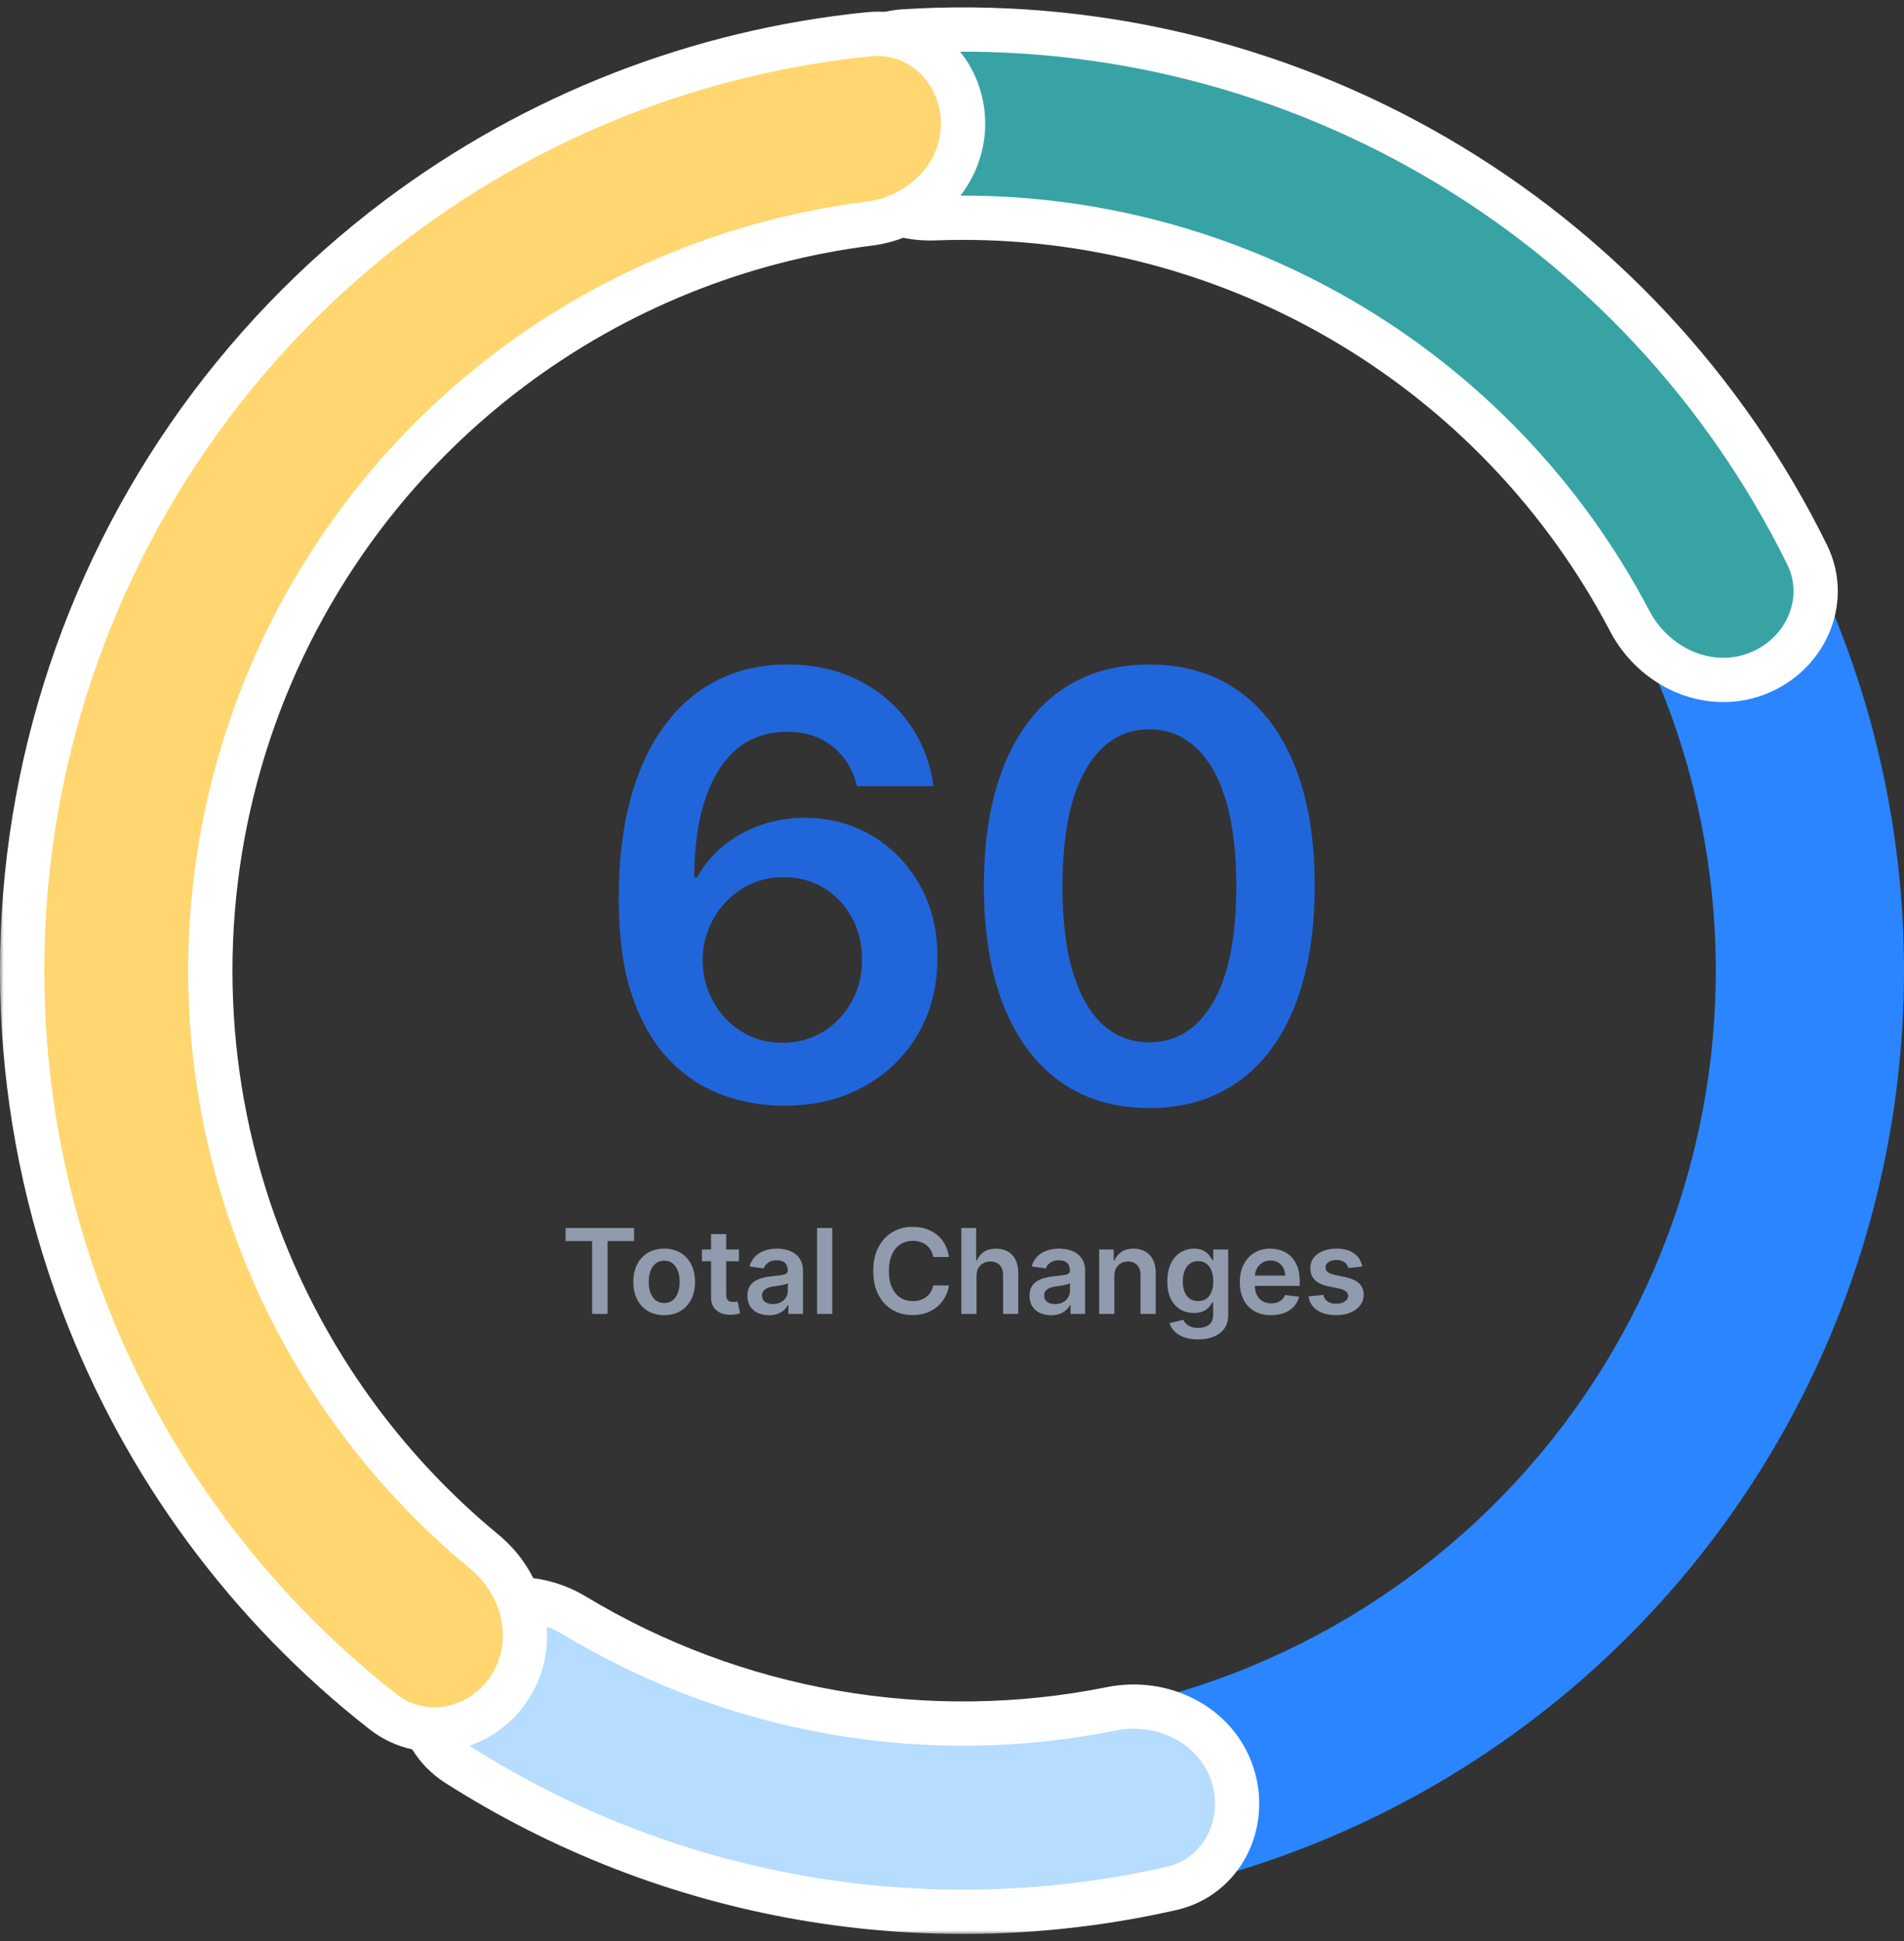 <svg width="258" height="263" viewBox="0 0 258 263" fill="none" xmlns="http://www.w3.org/2000/svg">
<rect x="0" y="0" width="258" height="263" fill="#333333" stroke="none"/>
<path d="M89.404 24.361C86.882 17.787 90.157 10.346 96.951 8.493C124.685 0.928 154.304 2.929 180.935 14.399C211.488 27.558 235.688 52.137 248.37 82.891C261.053 113.644 261.214 148.136 248.819 179.007C236.424 209.877 212.455 234.681 182.026 248.125C151.598 261.568 117.12 262.587 85.951 250.964C54.782 239.341 29.39 215.996 15.193 185.911C0.997 155.827 -0.879 121.385 9.965 89.936C19.417 62.524 37.882 39.278 62.15 23.868C68.094 20.093 75.801 22.683 78.964 28.974C82.126 35.266 79.533 42.866 73.685 46.788C55.323 59.103 41.354 77.13 34.072 98.249C25.396 123.408 26.897 150.961 38.255 175.029C49.612 199.097 69.925 217.773 94.861 227.071C119.796 236.37 147.378 235.555 171.721 224.8C196.064 214.045 215.239 194.202 225.155 169.506C235.071 144.809 234.942 117.215 224.796 92.613C214.65 68.01 195.29 48.347 170.848 37.82C150.331 28.983 127.598 27.171 106.129 32.454C99.291 34.136 91.926 30.936 89.404 24.361Z" fill="#2A85FF"/>
<mask id="path-2-outside-1_237_17305" maskUnits="userSpaceOnUse" x="53" y="213" width="118" height="49" fill="black">
<rect fill="white" x="53" y="213" width="118" height="49"/>
<path d="M59.45 221.608C55.09 227.138 56.009 235.215 61.946 239.001C76.131 248.047 92.004 254.22 108.662 257.116C125.32 260.012 142.344 259.559 158.75 255.831C165.617 254.271 169.208 246.977 166.97 240.3C164.732 233.624 157.51 230.111 150.607 231.499C138.256 233.982 125.514 234.163 113.029 231.993C100.545 229.822 88.612 225.351 77.823 218.845C71.793 215.209 63.81 216.079 59.45 221.608Z"/>
</mask>
<path d="M59.45 221.608C55.09 227.138 56.009 235.215 61.946 239.001C76.131 248.047 92.004 254.22 108.662 257.116C125.32 260.012 142.344 259.559 158.75 255.831C165.617 254.271 169.208 246.977 166.97 240.3C164.732 233.624 157.51 230.111 150.607 231.499C138.256 233.982 125.514 234.163 113.029 231.993C100.545 229.822 88.612 225.351 77.823 218.845C71.793 215.209 63.81 216.079 59.45 221.608Z" fill="#B6DCFF"/>
<path d="M59.45 221.608C55.09 227.138 56.009 235.215 61.946 239.001C76.131 248.047 92.004 254.22 108.662 257.116C125.32 260.012 142.344 259.559 158.75 255.831C165.617 254.271 169.208 246.977 166.97 240.3C164.732 233.624 157.51 230.111 150.607 231.499C138.256 233.982 125.514 234.163 113.029 231.993C100.545 229.822 88.612 225.351 77.823 218.845C71.793 215.209 63.81 216.079 59.45 221.608Z" stroke="white" stroke-width="6" mask="url(#path-2-outside-1_237_17305)"/>
<mask id="path-3-outside-2_237_17305" maskUnits="userSpaceOnUse" x="108" y="0" width="142" height="96" fill="black">
<rect fill="white" x="108" width="142" height="96"/>
<path d="M237.979 91.302C244.574 88.835 247.978 81.452 244.865 75.136C233.78 52.643 216.256 33.825 194.392 21.164C172.528 8.503 147.485 2.672 122.458 4.254C115.43 4.698 110.721 11.325 111.865 18.273C113.008 25.221 119.576 29.842 126.613 29.574C145.782 28.843 164.864 33.532 181.614 43.231C198.363 52.93 211.929 67.146 220.836 84.136C224.106 90.372 231.383 93.769 237.979 91.302Z"/>
</mask>
<path d="M237.979 91.302C244.574 88.835 247.978 81.452 244.865 75.136C233.78 52.643 216.256 33.825 194.392 21.164C172.528 8.503 147.485 2.672 122.458 4.254C115.43 4.698 110.721 11.325 111.865 18.273C113.008 25.221 119.576 29.842 126.613 29.574C145.782 28.843 164.864 33.532 181.614 43.231C198.363 52.93 211.929 67.146 220.836 84.136C224.106 90.372 231.383 93.769 237.979 91.302Z" fill="#38A3A5"/>
<path d="M237.979 91.302C244.574 88.835 247.978 81.452 244.865 75.136C233.78 52.643 216.256 33.825 194.392 21.164C172.528 8.503 147.485 2.672 122.458 4.254C115.43 4.698 110.721 11.325 111.865 18.273C113.008 25.221 119.576 29.842 126.613 29.574C145.782 28.843 164.864 33.532 181.614 43.231C198.363 52.93 211.929 67.146 220.836 84.136C224.106 90.372 231.383 93.769 237.979 91.302Z" stroke="white" stroke-width="6" mask="url(#path-3-outside-2_237_17305)"/>
<mask id="path-4-outside-3_237_17305" maskUnits="userSpaceOnUse" x="0" y="1" width="134" height="237" fill="black">
<rect fill="white" y="1" width="134" height="237"/>
<path d="M130.5 16.75C130.5 9.708 124.777 3.934 117.771 4.637C94.688 6.953 72.585 15.535 53.91 29.568C31.823 46.163 15.725 69.483 8.037 96.017C0.349 122.552 1.487 150.866 11.28 176.697C19.561 198.54 33.651 217.61 51.921 231.907C57.466 236.247 65.39 234.426 69.154 228.475C72.919 222.525 71.084 214.706 65.648 210.229C51.998 198.985 41.445 184.332 35.124 167.658C27.289 146.992 26.379 124.341 32.529 103.114C38.68 81.886 51.559 63.23 69.228 49.954C83.483 39.243 100.235 32.501 117.783 30.296C124.77 29.418 130.5 23.792 130.5 16.75Z"/>
</mask>
<path d="M130.5 16.75C130.5 9.708 124.777 3.934 117.771 4.637C94.688 6.953 72.585 15.535 53.91 29.568C31.823 46.163 15.725 69.483 8.037 96.017C0.349 122.552 1.487 150.866 11.28 176.697C19.561 198.54 33.651 217.61 51.921 231.907C57.466 236.247 65.39 234.426 69.154 228.475C72.919 222.525 71.084 214.706 65.648 210.229C51.998 198.985 41.445 184.332 35.124 167.658C27.289 146.992 26.379 124.341 32.529 103.114C38.68 81.886 51.559 63.23 69.228 49.954C83.483 39.243 100.235 32.501 117.783 30.296C124.77 29.418 130.5 23.792 130.5 16.75Z" fill="#FFD670"/>
<path d="M130.5 16.75C130.5 9.708 124.777 3.934 117.771 4.637C94.688 6.953 72.585 15.535 53.91 29.568C31.823 46.163 15.725 69.483 8.037 96.017C0.349 122.552 1.487 150.866 11.28 176.697C19.561 198.54 33.651 217.61 51.921 231.907C57.466 236.247 65.39 234.426 69.154 228.475C72.919 222.525 71.084 214.706 65.648 210.229C51.998 198.985 41.445 184.332 35.124 167.658C27.289 146.992 26.379 124.341 32.529 103.114C38.68 81.886 51.559 63.23 69.228 49.954C83.483 39.243 100.235 32.501 117.783 30.296C124.77 29.418 130.5 23.792 130.5 16.75Z" stroke="white" stroke-width="6" mask="url(#path-4-outside-3_237_17305)"/>
<path d="M106.06 149.795C103.276 149.777 100.558 149.294 97.907 148.347C95.255 147.381 92.869 145.818 90.748 143.659C88.626 141.481 86.941 138.593 85.691 134.994C84.441 131.377 83.825 126.898 83.844 121.557C83.844 116.576 84.374 112.134 85.435 108.233C86.496 104.331 88.02 101.036 90.009 98.347C91.998 95.638 94.393 93.574 97.197 92.153C100.018 90.733 103.172 90.023 106.657 90.023C110.312 90.023 113.551 90.742 116.373 92.182C119.213 93.621 121.505 95.591 123.248 98.091C124.99 100.572 126.07 103.375 126.486 106.5H116.117C115.587 104.265 114.498 102.485 112.85 101.159C111.221 99.814 109.157 99.142 106.657 99.142C102.623 99.142 99.516 100.894 97.338 104.398C95.179 107.902 94.09 112.712 94.071 118.83H94.469C95.397 117.163 96.6 115.733 98.077 114.54C99.554 113.347 101.221 112.428 103.077 111.784C104.952 111.121 106.931 110.79 109.015 110.79C112.424 110.79 115.482 111.604 118.191 113.233C120.918 114.862 123.077 117.106 124.668 119.966C126.259 122.807 127.045 126.064 127.026 129.739C127.045 133.564 126.174 137.002 124.412 140.051C122.651 143.081 120.198 145.468 117.054 147.21C113.91 148.953 110.246 149.814 106.06 149.795ZM106.003 141.273C108.068 141.273 109.914 140.771 111.543 139.767C113.172 138.763 114.46 137.409 115.407 135.705C116.354 134 116.818 132.087 116.799 129.966C116.818 127.883 116.363 125.998 115.435 124.312C114.526 122.627 113.267 121.292 111.657 120.307C110.047 119.322 108.21 118.83 106.145 118.83C104.611 118.83 103.181 119.123 101.856 119.71C100.53 120.297 99.374 121.112 98.39 122.153C97.405 123.176 96.628 124.369 96.06 125.733C95.511 127.078 95.227 128.517 95.208 130.051C95.227 132.078 95.7 133.943 96.628 135.648C97.556 137.352 98.835 138.716 100.463 139.739C102.092 140.761 103.939 141.273 106.003 141.273ZM155.734 150.108C151.056 150.108 147.041 148.924 143.688 146.557C140.355 144.17 137.789 140.733 135.99 136.244C134.209 131.737 133.319 126.311 133.319 119.966C133.338 113.621 134.238 108.223 136.018 103.773C137.817 99.303 140.384 95.894 143.717 93.546C147.069 91.197 151.075 90.023 155.734 90.023C160.393 90.023 164.399 91.197 167.751 93.546C171.103 95.894 173.67 99.303 175.45 103.773C177.249 108.242 178.149 113.64 178.149 119.966C178.149 126.33 177.249 131.765 175.45 136.273C173.67 140.761 171.103 144.189 167.751 146.557C164.418 148.924 160.412 150.108 155.734 150.108ZM155.734 141.216C159.37 141.216 162.24 139.426 164.342 135.847C166.463 132.248 167.524 126.955 167.524 119.966C167.524 115.345 167.041 111.462 166.075 108.318C165.109 105.174 163.745 102.807 161.984 101.216C160.223 99.606 158.139 98.801 155.734 98.801C152.117 98.801 149.257 100.6 147.154 104.199C145.052 107.778 143.992 113.034 143.973 119.966C143.954 124.606 144.418 128.508 145.365 131.67C146.331 134.833 147.694 137.22 149.456 138.83C151.217 140.42 153.31 141.216 155.734 141.216Z" fill="#2066DA"/>
<path d="M76.636 168.131V166.364H85.921V168.131H82.324V178H80.233V168.131H76.636ZM90.001 178.17C89.148 178.17 88.41 177.983 87.785 177.608C87.16 177.233 86.675 176.708 86.33 176.034C85.989 175.36 85.819 174.572 85.819 173.67C85.819 172.769 85.989 171.979 86.33 171.301C86.675 170.623 87.16 170.097 87.785 169.722C88.41 169.347 89.148 169.159 90.001 169.159C90.853 169.159 91.591 169.347 92.216 169.722C92.841 170.097 93.324 170.623 93.665 171.301C94.01 171.979 94.182 172.769 94.182 173.67C94.182 174.572 94.01 175.36 93.665 176.034C93.324 176.708 92.841 177.233 92.216 177.608C91.591 177.983 90.853 178.17 90.001 178.17ZM90.012 176.523C90.474 176.523 90.86 176.396 91.171 176.142C91.482 175.884 91.713 175.54 91.864 175.108C92.019 174.676 92.097 174.195 92.097 173.665C92.097 173.131 92.019 172.648 91.864 172.216C91.713 171.78 91.482 171.434 91.171 171.176C90.86 170.919 90.474 170.79 90.012 170.79C89.538 170.79 89.144 170.919 88.83 171.176C88.519 171.434 88.287 171.78 88.131 172.216C87.98 172.648 87.904 173.131 87.904 173.665C87.904 174.195 87.98 174.676 88.131 175.108C88.287 175.54 88.519 175.884 88.83 176.142C89.144 176.396 89.538 176.523 90.012 176.523ZM100.126 169.273V170.864H95.109V169.273H100.126ZM96.348 167.182H98.404V175.375C98.404 175.652 98.446 175.864 98.529 176.011C98.617 176.155 98.73 176.254 98.87 176.307C99.01 176.36 99.166 176.386 99.336 176.386C99.465 176.386 99.582 176.377 99.689 176.358C99.798 176.339 99.882 176.322 99.939 176.307L100.285 177.915C100.175 177.953 100.018 177.994 99.814 178.04C99.613 178.085 99.367 178.112 99.075 178.119C98.56 178.134 98.096 178.057 97.683 177.886C97.27 177.712 96.942 177.443 96.7 177.08C96.461 176.716 96.344 176.261 96.348 175.716V167.182ZM104.198 178.176C103.645 178.176 103.146 178.078 102.703 177.881C102.264 177.68 101.915 177.384 101.658 176.994C101.404 176.604 101.277 176.123 101.277 175.551C101.277 175.059 101.368 174.652 101.55 174.33C101.732 174.008 101.98 173.75 102.294 173.557C102.609 173.364 102.963 173.218 103.357 173.119C103.754 173.017 104.165 172.943 104.59 172.898C105.101 172.845 105.516 172.797 105.834 172.756C106.152 172.71 106.383 172.642 106.527 172.551C106.675 172.456 106.749 172.311 106.749 172.114V172.08C106.749 171.652 106.622 171.32 106.368 171.085C106.114 170.85 105.749 170.733 105.271 170.733C104.768 170.733 104.368 170.843 104.073 171.062C103.781 171.282 103.584 171.542 103.482 171.841L101.561 171.568C101.713 171.038 101.963 170.595 102.311 170.239C102.66 169.879 103.086 169.61 103.59 169.432C104.093 169.25 104.65 169.159 105.26 169.159C105.681 169.159 106.099 169.208 106.516 169.307C106.932 169.405 107.313 169.568 107.658 169.795C108.002 170.019 108.279 170.324 108.487 170.71C108.699 171.097 108.806 171.58 108.806 172.159V178H106.828V176.801H106.76C106.635 177.044 106.459 177.271 106.232 177.483C106.008 177.691 105.726 177.86 105.385 177.989C105.048 178.114 104.652 178.176 104.198 178.176ZM104.732 176.665C105.145 176.665 105.502 176.583 105.806 176.42C106.109 176.254 106.341 176.034 106.504 175.761C106.671 175.489 106.754 175.191 106.754 174.869V173.841C106.69 173.894 106.58 173.943 106.425 173.989C106.273 174.034 106.103 174.074 105.913 174.108C105.724 174.142 105.537 174.172 105.351 174.199C105.165 174.225 105.004 174.248 104.868 174.267C104.561 174.309 104.287 174.377 104.044 174.472C103.802 174.566 103.61 174.699 103.47 174.869C103.33 175.036 103.26 175.252 103.26 175.517C103.26 175.896 103.398 176.182 103.675 176.375C103.951 176.568 104.304 176.665 104.732 176.665ZM112.771 166.364V178H110.714V166.364H112.771ZM128.585 170.29H126.46C126.4 169.941 126.288 169.633 126.125 169.364C125.962 169.091 125.76 168.86 125.517 168.67C125.275 168.481 124.998 168.339 124.688 168.244C124.381 168.146 124.049 168.097 123.693 168.097C123.061 168.097 122.5 168.256 122.012 168.574C121.523 168.888 121.14 169.35 120.864 169.96C120.587 170.566 120.449 171.307 120.449 172.182C120.449 173.072 120.587 173.822 120.864 174.432C121.144 175.038 121.527 175.496 122.012 175.807C122.5 176.114 123.059 176.267 123.688 176.267C124.036 176.267 124.362 176.222 124.665 176.131C124.972 176.036 125.246 175.898 125.489 175.716C125.735 175.534 125.942 175.311 126.108 175.045C126.279 174.78 126.396 174.477 126.46 174.136L128.585 174.148C128.506 174.701 128.334 175.22 128.068 175.705C127.807 176.189 127.464 176.617 127.04 176.989C126.616 177.356 126.12 177.644 125.551 177.852C124.983 178.057 124.353 178.159 123.659 178.159C122.637 178.159 121.724 177.922 120.921 177.449C120.118 176.975 119.485 176.292 119.023 175.398C118.561 174.504 118.33 173.432 118.33 172.182C118.33 170.928 118.563 169.856 119.029 168.966C119.495 168.072 120.129 167.388 120.932 166.915C121.735 166.441 122.644 166.205 123.659 166.205C124.307 166.205 124.909 166.295 125.466 166.477C126.023 166.659 126.519 166.926 126.955 167.278C127.39 167.627 127.748 168.055 128.029 168.562C128.313 169.066 128.498 169.642 128.585 170.29ZM132.322 172.886V178H130.265V166.364H132.276V170.756H132.379C132.583 170.263 132.899 169.875 133.327 169.591C133.759 169.303 134.309 169.159 134.975 169.159C135.581 169.159 136.11 169.286 136.56 169.54C137.011 169.794 137.36 170.165 137.606 170.653C137.856 171.142 137.981 171.739 137.981 172.443V178H135.924V172.761C135.924 172.174 135.773 171.718 135.469 171.392C135.17 171.062 134.75 170.898 134.208 170.898C133.844 170.898 133.519 170.977 133.231 171.136C132.947 171.292 132.723 171.517 132.56 171.812C132.401 172.108 132.322 172.466 132.322 172.886ZM142.429 178.176C141.876 178.176 141.378 178.078 140.934 177.881C140.495 177.68 140.147 177.384 139.889 176.994C139.635 176.604 139.508 176.123 139.508 175.551C139.508 175.059 139.599 174.652 139.781 174.33C139.963 174.008 140.211 173.75 140.525 173.557C140.84 173.364 141.194 173.218 141.588 173.119C141.986 173.017 142.397 172.943 142.821 172.898C143.332 172.845 143.747 172.797 144.065 172.756C144.383 172.71 144.614 172.642 144.758 172.551C144.906 172.456 144.98 172.311 144.98 172.114V172.08C144.98 171.652 144.853 171.32 144.599 171.085C144.345 170.85 143.98 170.733 143.503 170.733C142.999 170.733 142.599 170.843 142.304 171.062C142.012 171.282 141.815 171.542 141.713 171.841L139.792 171.568C139.944 171.038 140.194 170.595 140.542 170.239C140.891 169.879 141.317 169.61 141.821 169.432C142.325 169.25 142.881 169.159 143.491 169.159C143.912 169.159 144.33 169.208 144.747 169.307C145.164 169.405 145.544 169.568 145.889 169.795C146.234 170.019 146.51 170.324 146.719 170.71C146.931 171.097 147.037 171.58 147.037 172.159V178H145.059V176.801H144.991C144.866 177.044 144.69 177.271 144.463 177.483C144.239 177.691 143.957 177.86 143.616 177.989C143.279 178.114 142.883 178.176 142.429 178.176ZM142.963 176.665C143.376 176.665 143.734 176.583 144.037 176.42C144.34 176.254 144.573 176.034 144.736 175.761C144.902 175.489 144.986 175.191 144.986 174.869V173.841C144.921 173.894 144.811 173.943 144.656 173.989C144.505 174.034 144.334 174.074 144.145 174.108C143.955 174.142 143.768 174.172 143.582 174.199C143.397 174.225 143.236 174.248 143.099 174.267C142.792 174.309 142.518 174.377 142.275 174.472C142.033 174.566 141.842 174.699 141.702 174.869C141.561 175.036 141.491 175.252 141.491 175.517C141.491 175.896 141.63 176.182 141.906 176.375C142.183 176.568 142.535 176.665 142.963 176.665ZM151.002 172.886V178H148.945V169.273H150.911V170.756H151.013C151.214 170.267 151.534 169.879 151.973 169.591C152.417 169.303 152.964 169.159 153.615 169.159C154.218 169.159 154.742 169.288 155.189 169.545C155.64 169.803 155.989 170.176 156.235 170.665C156.485 171.153 156.608 171.746 156.604 172.443V178H154.547V172.761C154.547 172.178 154.396 171.722 154.093 171.392C153.793 171.062 153.379 170.898 152.848 170.898C152.489 170.898 152.168 170.977 151.888 171.136C151.612 171.292 151.394 171.517 151.235 171.812C151.079 172.108 151.002 172.466 151.002 172.886ZM162.33 181.455C161.592 181.455 160.957 181.354 160.427 181.153C159.897 180.956 159.471 180.691 159.149 180.358C158.827 180.025 158.603 179.655 158.478 179.25L160.33 178.801C160.414 178.972 160.535 179.14 160.694 179.307C160.853 179.477 161.067 179.617 161.336 179.727C161.609 179.841 161.952 179.898 162.364 179.898C162.948 179.898 163.431 179.756 163.813 179.472C164.196 179.191 164.387 178.729 164.387 178.085V176.432H164.285C164.179 176.644 164.024 176.862 163.819 177.085C163.618 177.309 163.351 177.496 163.018 177.648C162.688 177.799 162.274 177.875 161.774 177.875C161.103 177.875 160.495 177.718 159.95 177.403C159.408 177.085 158.976 176.612 158.654 175.983C158.336 175.35 158.177 174.559 158.177 173.608C158.177 172.65 158.336 171.841 158.654 171.182C158.976 170.519 159.41 170.017 159.955 169.676C160.501 169.331 161.109 169.159 161.779 169.159C162.291 169.159 162.711 169.246 163.041 169.42C163.374 169.591 163.639 169.797 163.836 170.04C164.033 170.278 164.183 170.504 164.285 170.716H164.399V169.273H166.427V178.142C166.427 178.888 166.249 179.506 165.893 179.994C165.537 180.483 165.05 180.848 164.433 181.091C163.815 181.333 163.114 181.455 162.33 181.455ZM162.347 176.261C162.783 176.261 163.154 176.155 163.461 175.943C163.768 175.731 164.001 175.426 164.16 175.028C164.319 174.631 164.399 174.153 164.399 173.597C164.399 173.047 164.319 172.566 164.16 172.153C164.005 171.741 163.774 171.42 163.467 171.193C163.164 170.962 162.791 170.847 162.347 170.847C161.889 170.847 161.507 170.966 161.2 171.205C160.893 171.443 160.662 171.771 160.507 172.188C160.351 172.6 160.274 173.07 160.274 173.597C160.274 174.131 160.351 174.598 160.507 175C160.666 175.398 160.899 175.708 161.205 175.932C161.516 176.152 161.897 176.261 162.347 176.261ZM172.239 178.17C171.364 178.17 170.608 177.989 169.972 177.625C169.339 177.258 168.852 176.739 168.511 176.068C168.17 175.394 168 174.6 168 173.688C168 172.79 168.17 172.002 168.511 171.324C168.856 170.642 169.337 170.112 169.954 169.733C170.572 169.35 171.297 169.159 172.131 169.159C172.669 169.159 173.176 169.246 173.653 169.42C174.134 169.591 174.559 169.856 174.926 170.216C175.297 170.576 175.589 171.034 175.801 171.591C176.013 172.144 176.119 172.803 176.119 173.568V174.199H168.966V172.812H174.148C174.144 172.419 174.059 172.068 173.892 171.761C173.725 171.451 173.492 171.206 173.193 171.028C172.898 170.85 172.553 170.761 172.159 170.761C171.739 170.761 171.369 170.864 171.051 171.068C170.733 171.269 170.485 171.534 170.307 171.864C170.133 172.189 170.044 172.547 170.04 172.938V174.148C170.04 174.655 170.133 175.091 170.318 175.455C170.504 175.814 170.763 176.091 171.097 176.284C171.43 176.473 171.82 176.568 172.267 176.568C172.566 176.568 172.837 176.527 173.079 176.443C173.322 176.356 173.532 176.229 173.71 176.062C173.888 175.896 174.023 175.689 174.114 175.443L176.034 175.659C175.913 176.167 175.682 176.61 175.341 176.989C175.004 177.364 174.572 177.655 174.045 177.864C173.519 178.068 172.917 178.17 172.239 178.17ZM184.597 171.58L182.722 171.784C182.669 171.595 182.576 171.417 182.444 171.25C182.315 171.083 182.141 170.949 181.921 170.847C181.701 170.744 181.432 170.693 181.114 170.693C180.686 170.693 180.326 170.786 180.035 170.972C179.747 171.157 179.605 171.398 179.608 171.693C179.605 171.947 179.697 172.153 179.887 172.312C180.08 172.472 180.398 172.602 180.841 172.705L182.33 173.023C183.156 173.201 183.769 173.483 184.171 173.869C184.576 174.256 184.781 174.761 184.785 175.386C184.781 175.936 184.62 176.42 184.302 176.841C183.987 177.258 183.55 177.583 182.989 177.818C182.428 178.053 181.785 178.17 181.057 178.17C179.989 178.17 179.129 177.947 178.478 177.5C177.826 177.049 177.438 176.422 177.313 175.619L179.319 175.426C179.41 175.82 179.603 176.117 179.898 176.318C180.194 176.519 180.578 176.619 181.052 176.619C181.54 176.619 181.932 176.519 182.228 176.318C182.527 176.117 182.677 175.869 182.677 175.574C182.677 175.324 182.58 175.117 182.387 174.955C182.197 174.792 181.902 174.667 181.5 174.58L180.012 174.267C179.175 174.093 178.555 173.799 178.154 173.386C177.752 172.97 177.553 172.443 177.557 171.807C177.553 171.269 177.699 170.803 177.995 170.409C178.294 170.011 178.709 169.705 179.239 169.489C179.773 169.269 180.389 169.159 181.086 169.159C182.108 169.159 182.913 169.377 183.5 169.812C184.091 170.248 184.457 170.837 184.597 171.58Z" fill="#909BAD"/>
</svg>
